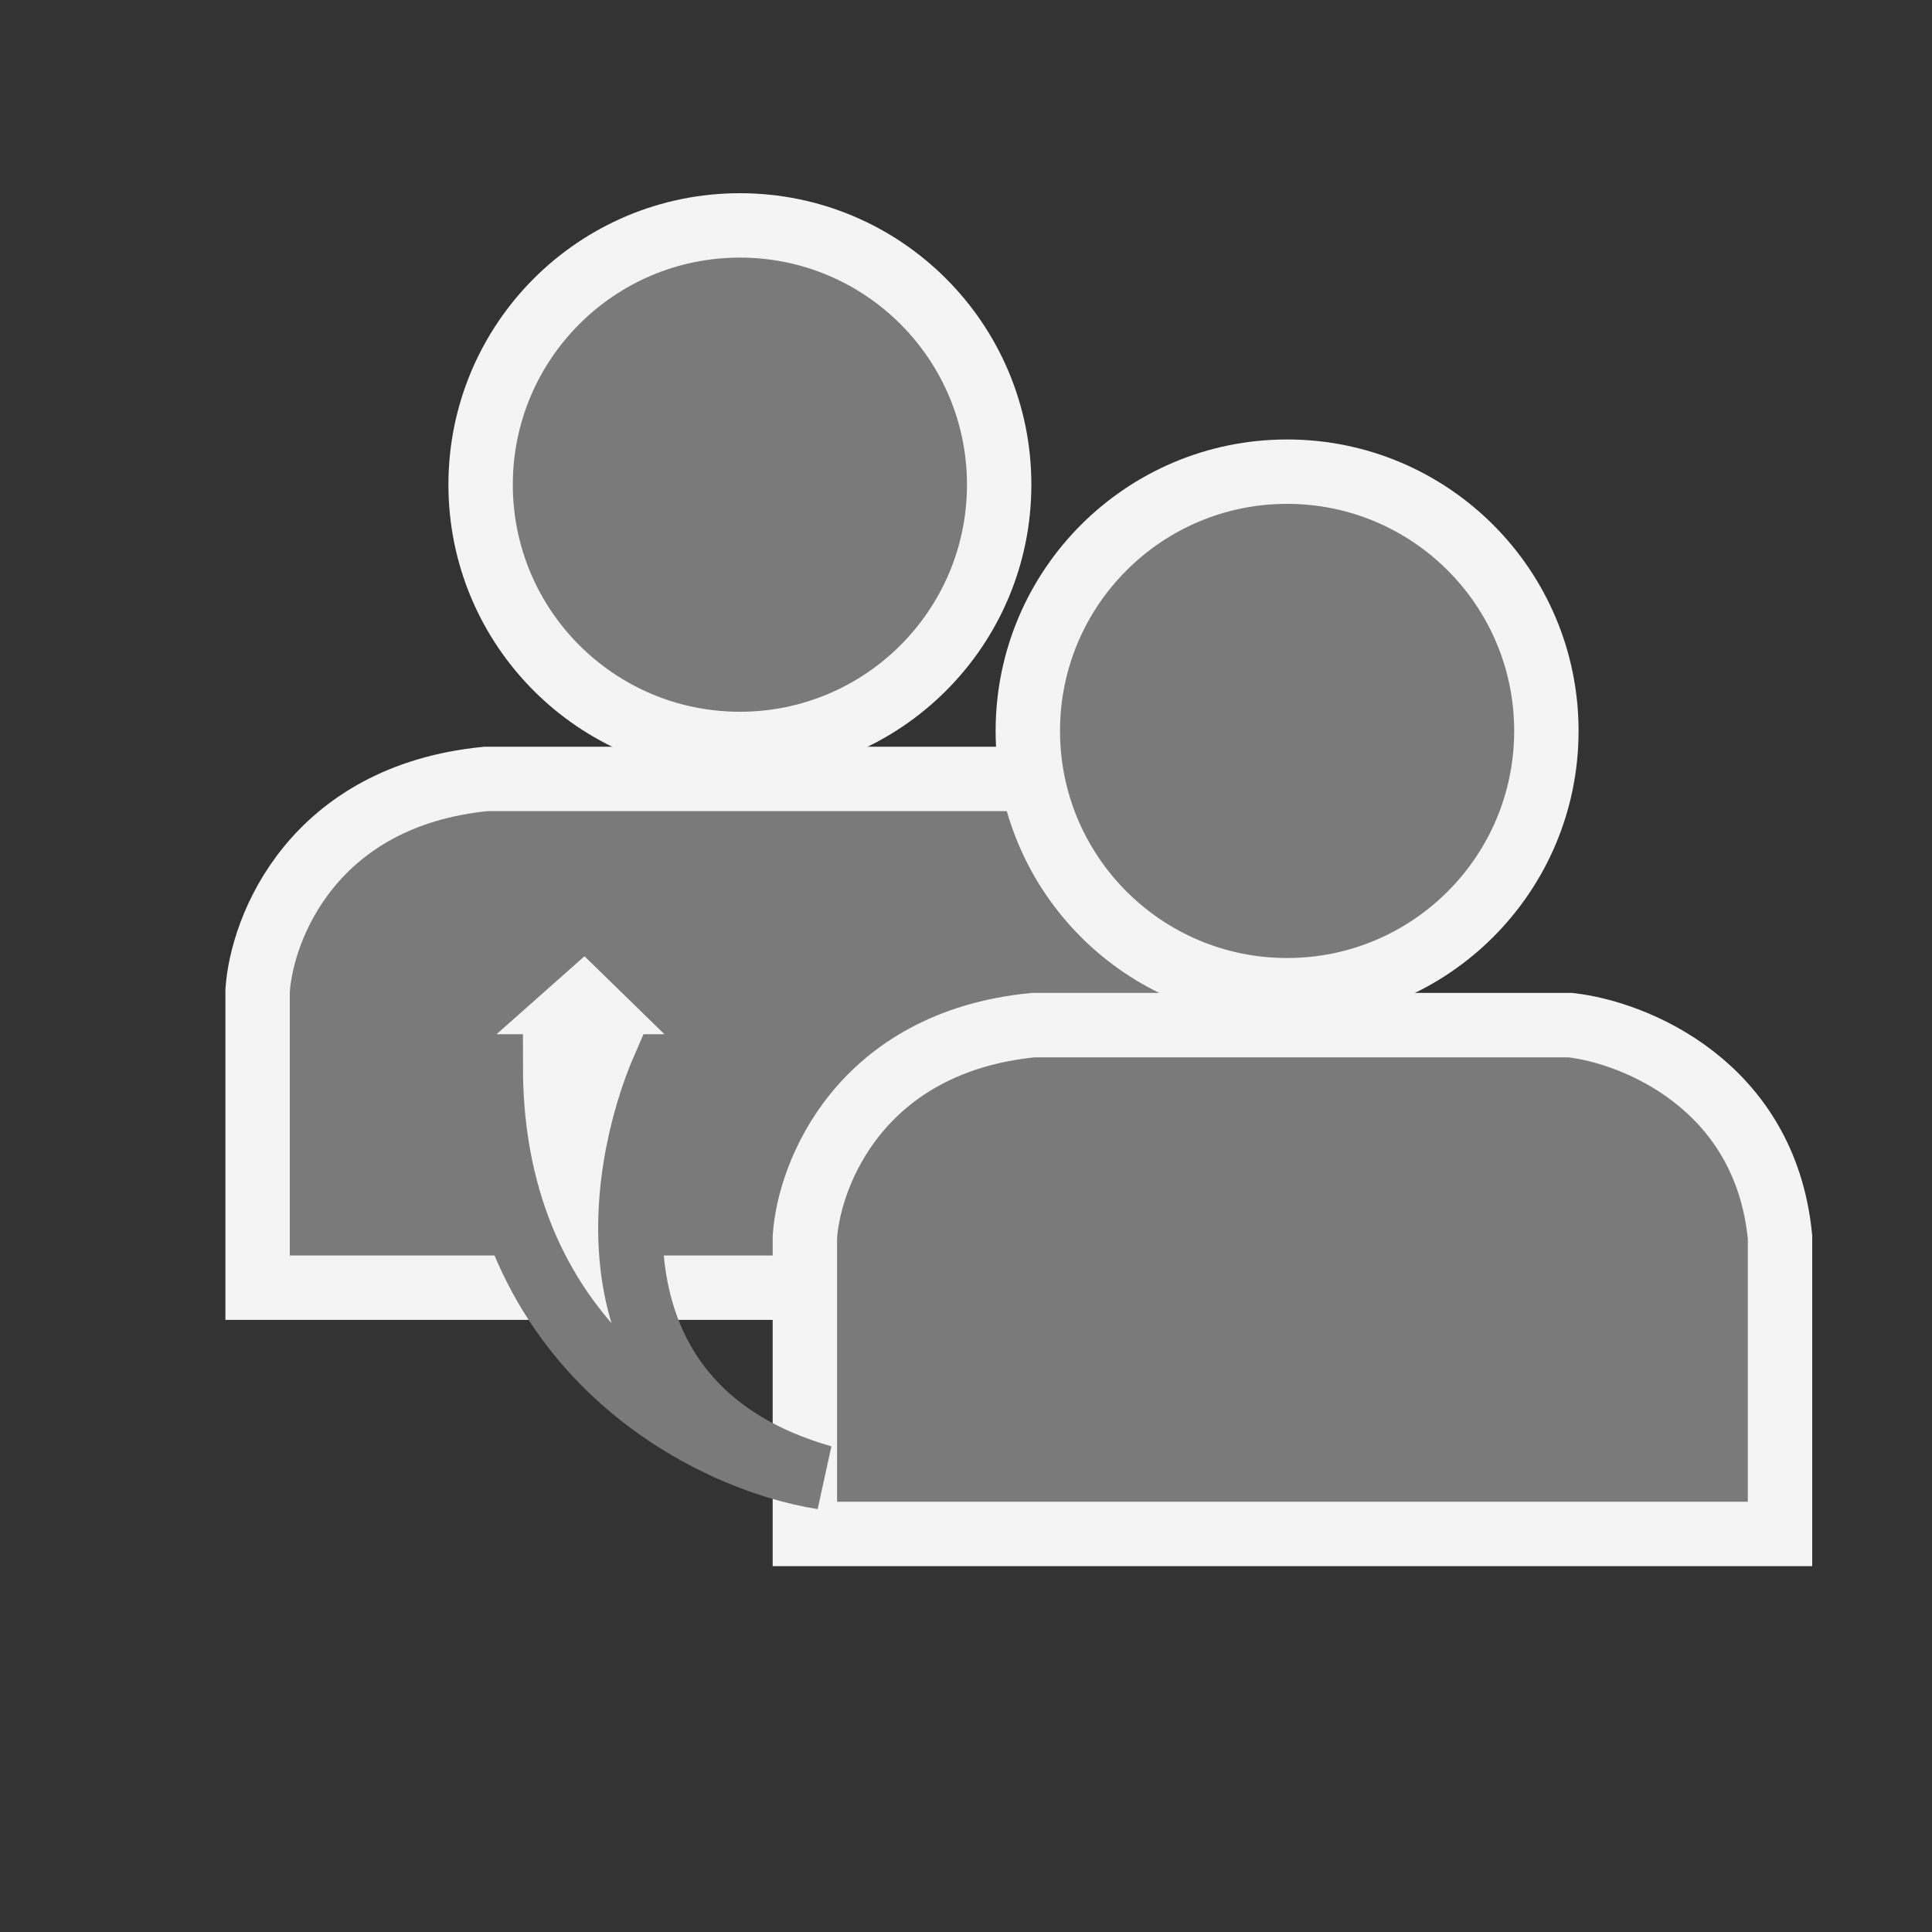 <svg width="30" height="30" viewBox="0 0 30 30" fill="none" xmlns="http://www.w3.org/2000/svg">
<rect x="0" y="0" width="30" height="30" fill="#333333" stroke="none"/>
<circle cx="11.489" cy="7.526" r="4.026" fill="#7A7A7A" stroke="#F4F4F4"/>
<path d="M4 15.386V19.995H19.142V15.386C18.912 13.016 16.874 12.204 15.884 12.095H7.546C4.863 12.358 4.064 14.399 4 15.386Z" fill="#7A7A7A" stroke="#F4F4F4"/>
<circle cx="19.986" cy="11.35" r="4.026" fill="#7A7A7A" stroke="#F4F4F4"/>
<path d="M12.498 19.21V23.819H27.64V19.21C27.41 16.84 25.372 16.028 24.382 15.918H16.044C13.361 16.182 12.562 18.223 12.498 19.21Z" fill="#7A7A7A" stroke="#F4F4F4"/>
<path d="M6.393 16.559H7.62C7.62 21.025 11.055 22.673 12.773 22.939C9.043 21.876 9.583 18.242 10.319 16.559H11.546L9.092 14.166L6.393 16.559Z" fill="#F4F4F4" stroke="#7A7A7A"/>
</svg>
